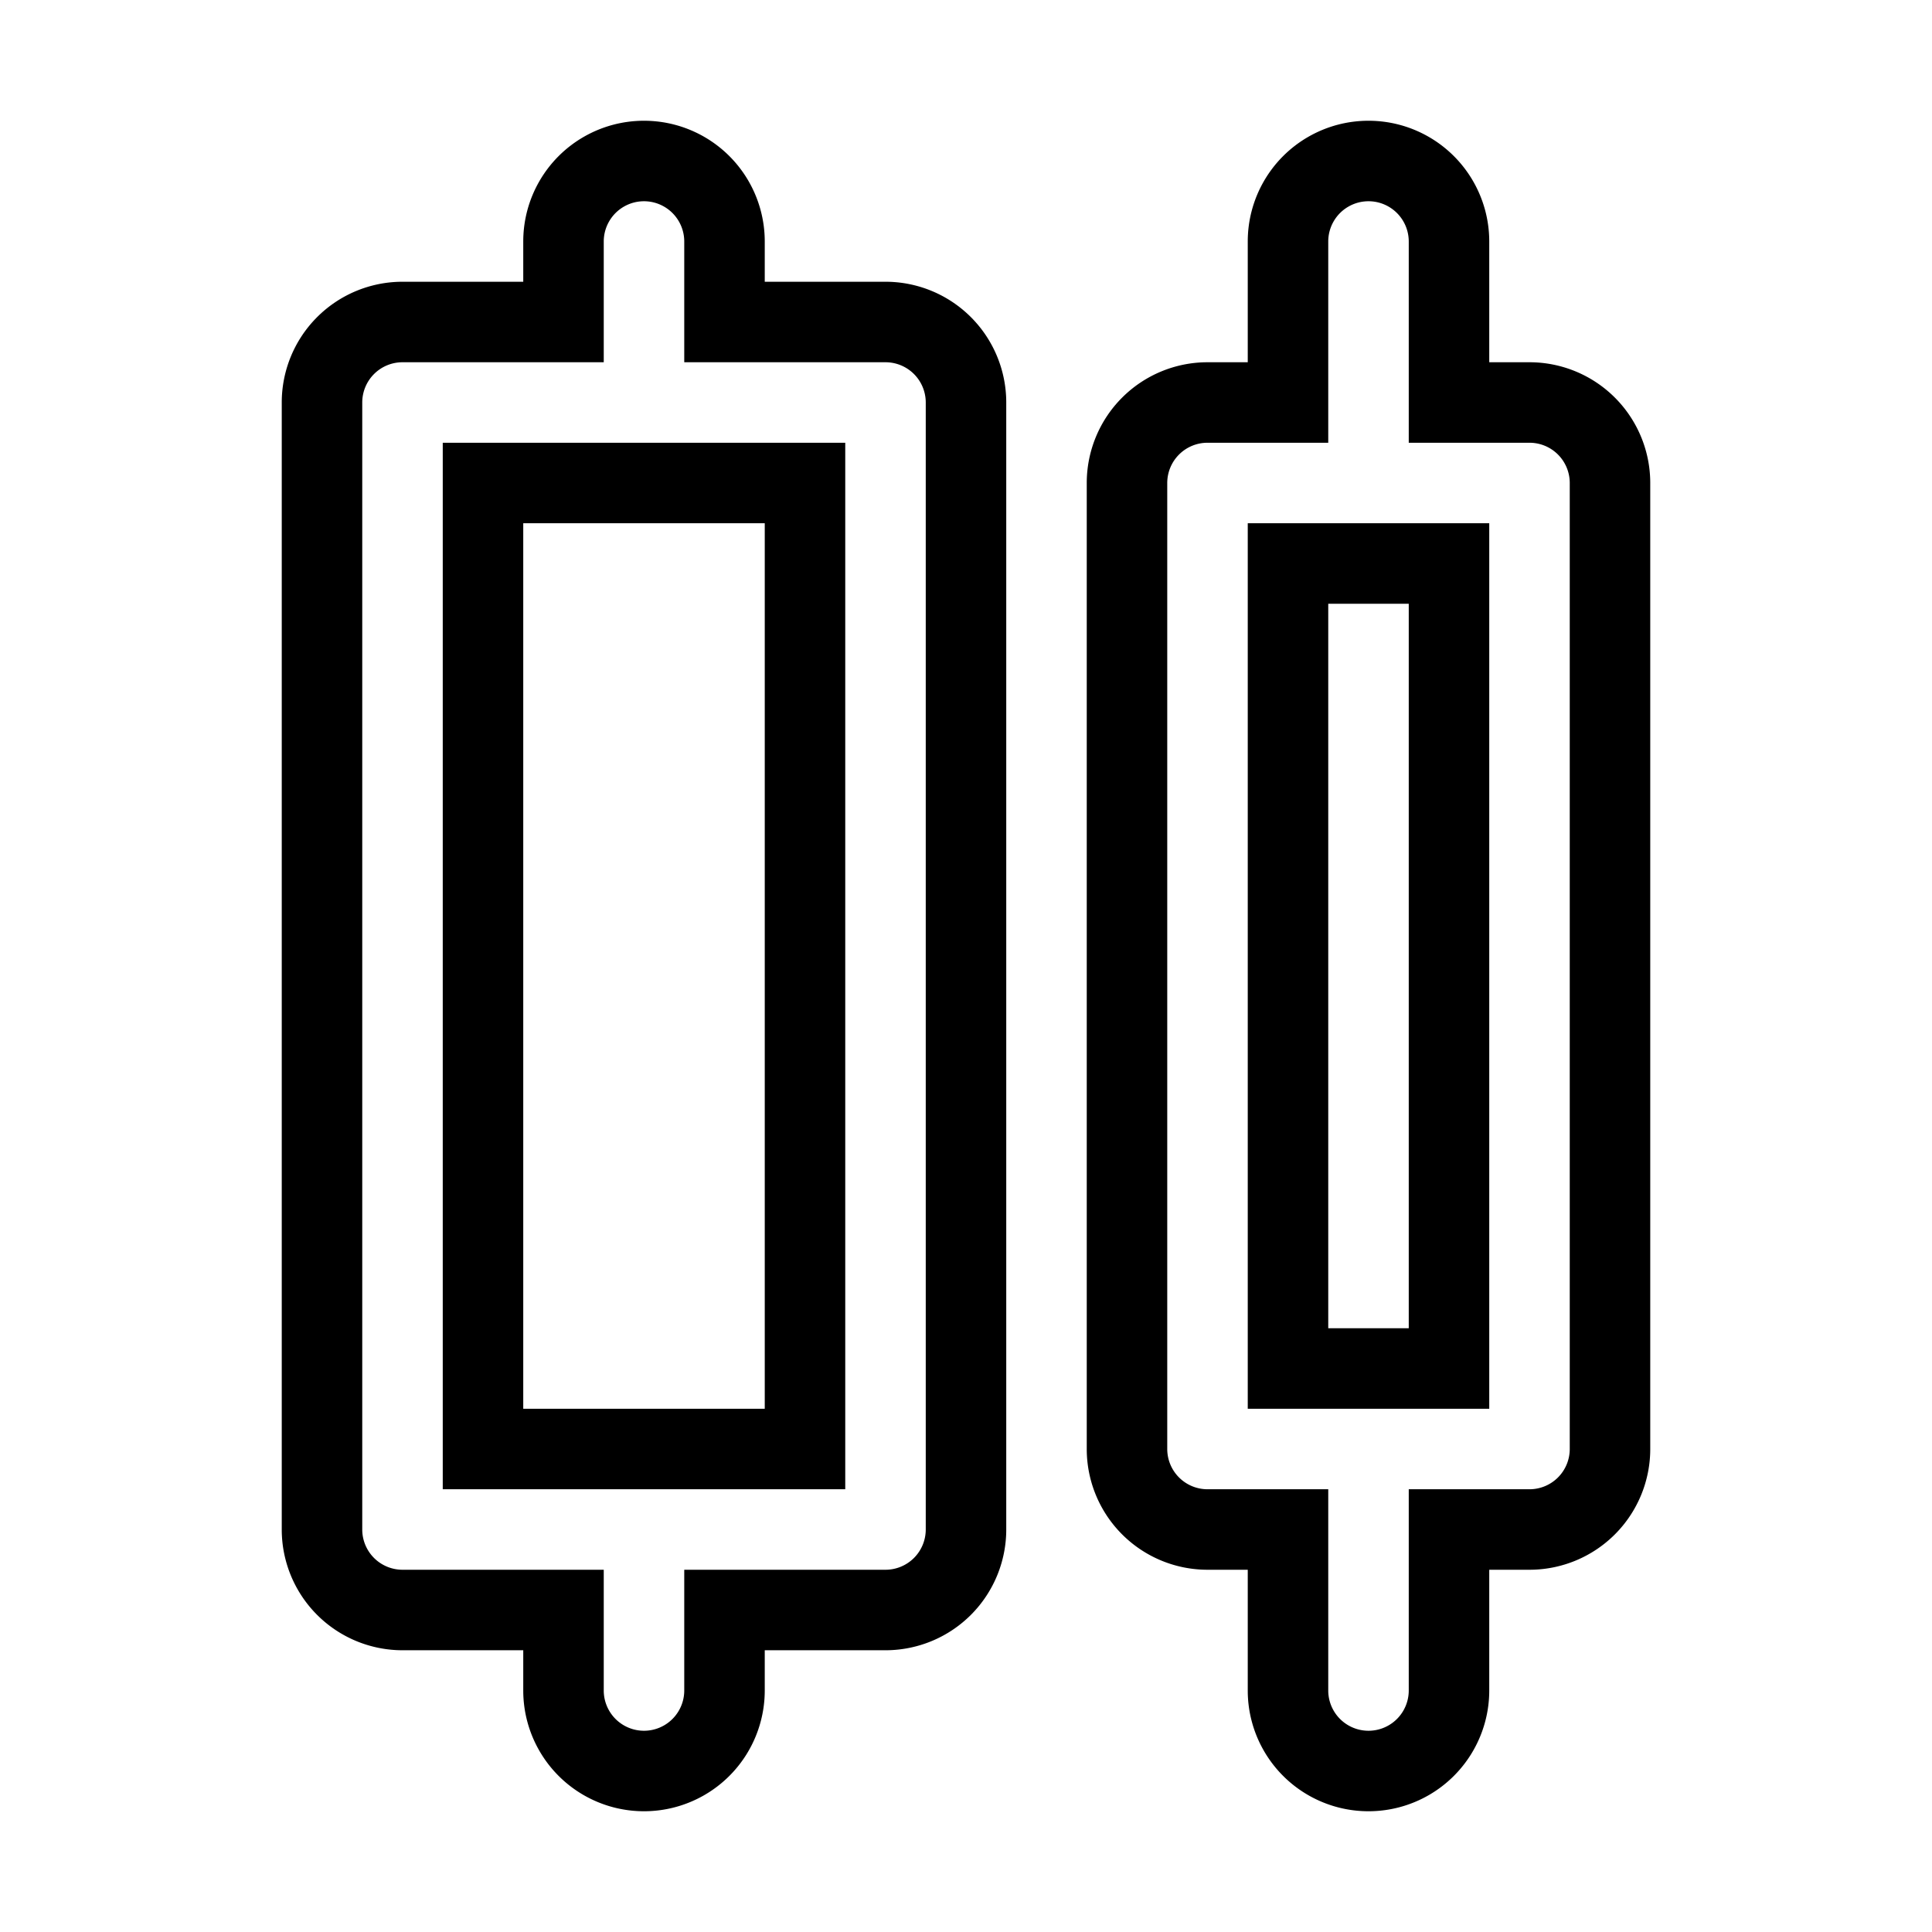 <svg xmlns="http://www.w3.org/2000/svg" viewBox="0 0 24 24" fill="none" stroke="currentColor"><path d="M19,5H18V3a1,1,0,0,0-2,0V5H15a1,1,0,0,0-1,1V18a1,1,0,0,0,1,1h1v2a1,1,0,0,0,2,0V19h1a1,1,0,0,0,1-1V6A1,1,0,0,0,19,5ZM18,17H16V7h2ZM11,4H9V3A1,1,0,0,0,7,3V4H5A1,1,0,0,0,4,5V19a1,1,0,0,0,1,1H7v1a1,1,0,0,0,2,0V20h2a1,1,0,0,0,1-1V5A1,1,0,0,0,11,4ZM10,18H6V6h4Z"/></svg>